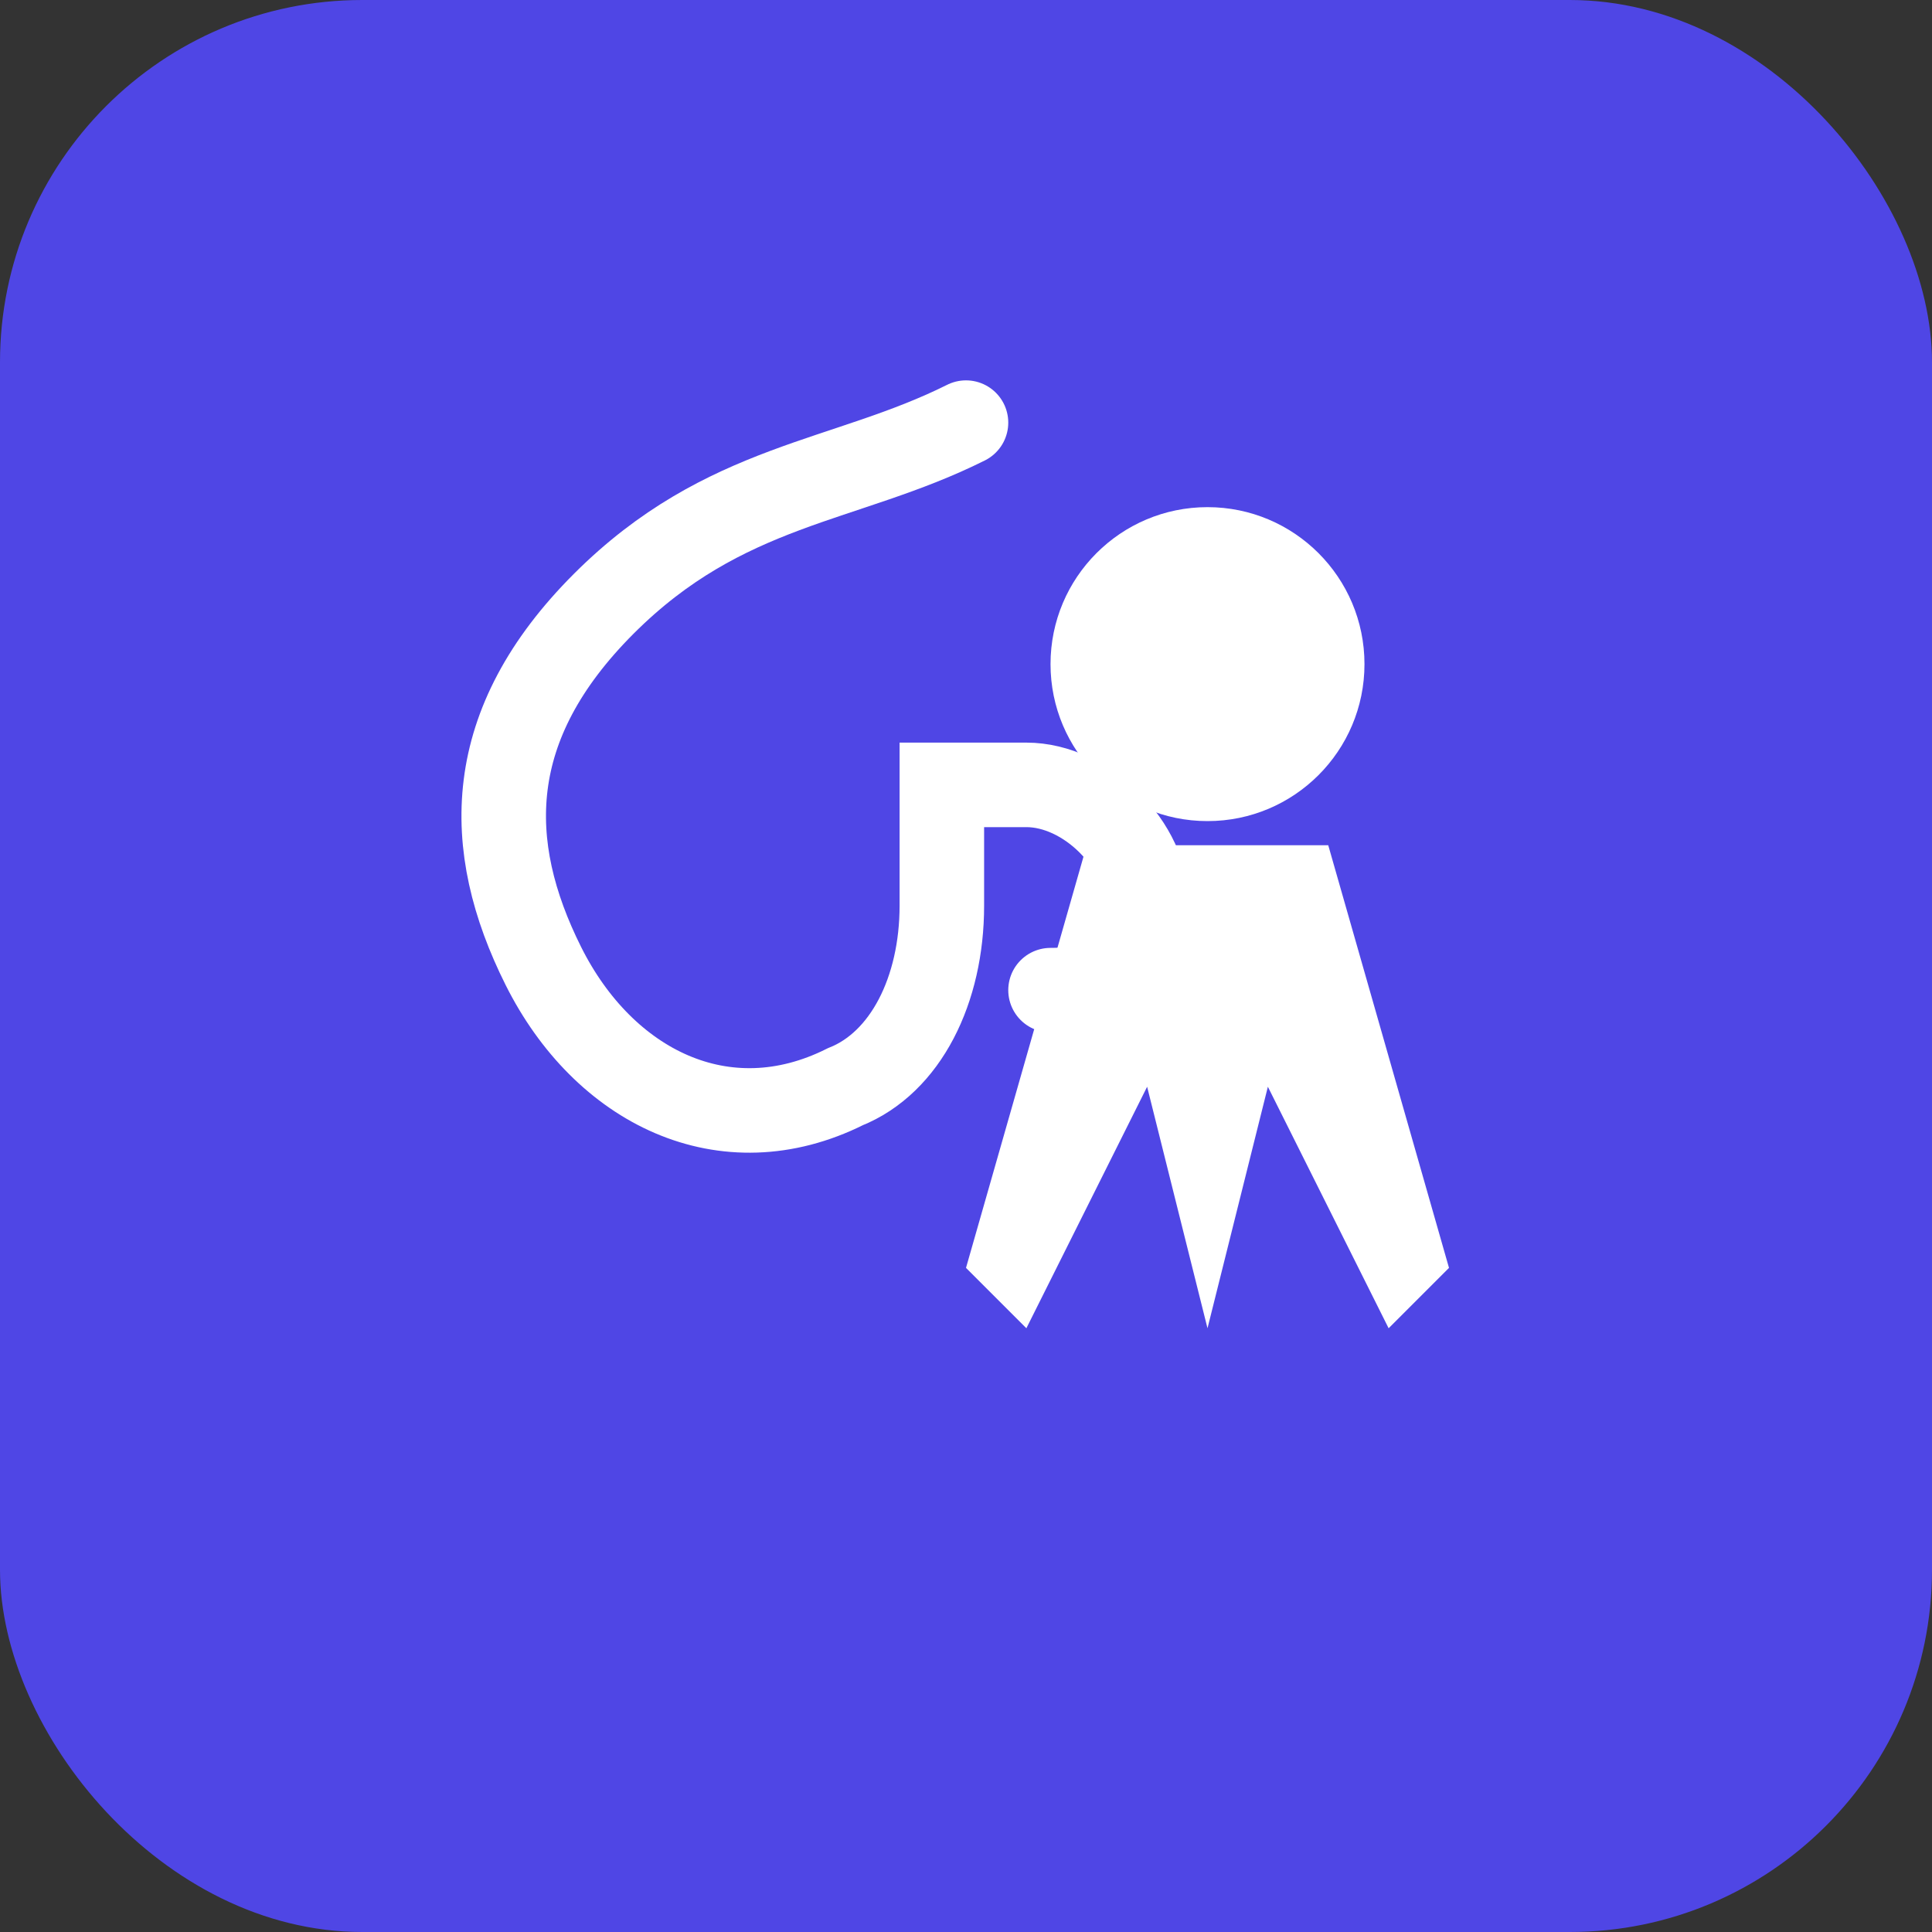 <svg xmlns="http://www.w3.org/2000/svg" viewBox="0 0 16 16" width="16" height="16">
  <rect x="0" y="0" width="16" height="16" fill="#333333" stroke="none"/>
  <!-- Background -->
  <rect width="16" height="16" rx="3" fill="#4F46E5" />
  
  <!-- Simplified stethoscope and child icon for small size -->
  <path d="M8 3.5 C 7 4, 6 4, 5 5 C 4 6, 4 7, 4.5 8 C 5 9, 6 9.5, 7 9 C 7.5 8.8, 7.8 8.2, 7.8 7.5 L 7.8 6.5 L 8.5 6.5 C 9 6.5, 9.5 7, 9.5 7.5 C 9.5 8, 9.2 8.2, 8.7 8.2" stroke="white" stroke-width="0.7" fill="none" stroke-linecap="round"/>
  
  <!-- Simplified child silhouette -->
  <circle cx="10" cy="5.5" r="1.3" fill="white" />
  <path d="M9 7 L 11 7 L 12 10.5 L 11.5 11 L 10.5 9 L 10 11 L 9.5 9 L 8.5 11 L 8 10.5 Z" fill="white" />
</svg>